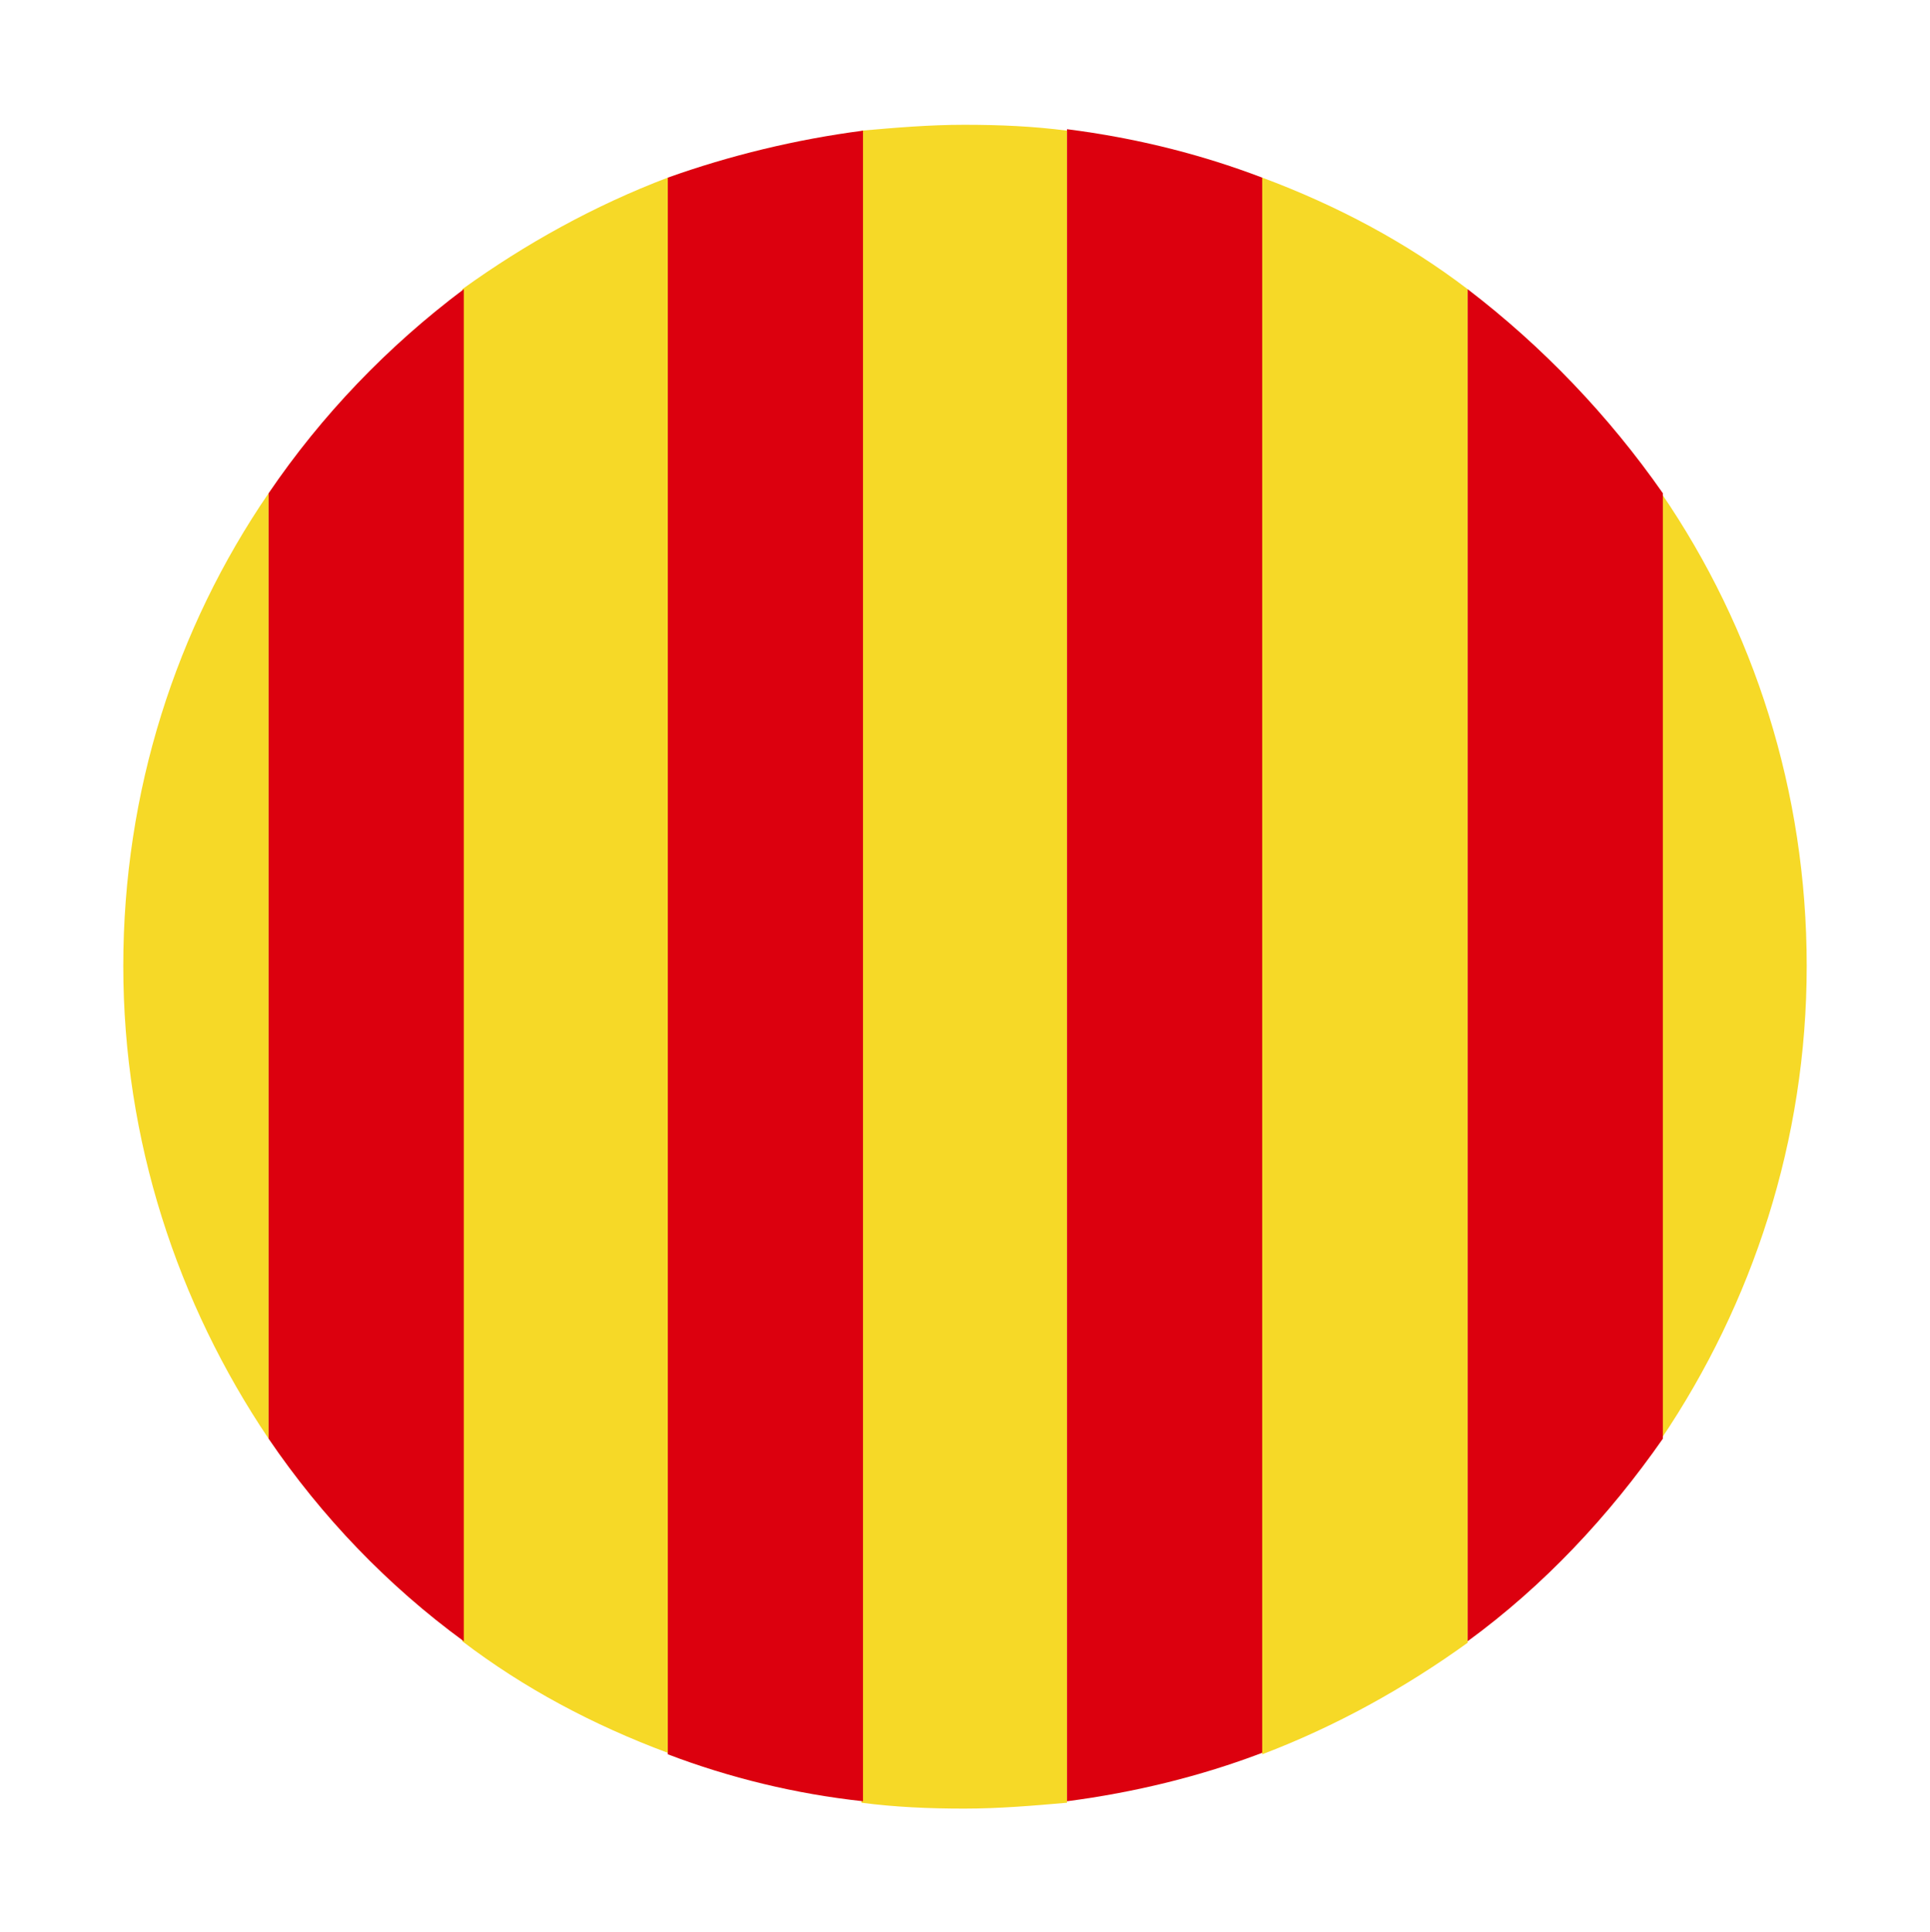 <?xml version="1.0" encoding="utf-8"?>
<!-- Generator: Adobe Illustrator 19.2.1, SVG Export Plug-In . SVG Version: 6.00 Build 0)  -->
<svg version="1.1" id="Capa_1" xmlns="http://www.w3.org/2000/svg" xmlns:xlink="http://www.w3.org/1999/xlink" x="0px" y="0px"
	 viewBox="0 0 131.5 131.6" style="enable-background:new 0 0 131.5 131.6;" xml:space="preserve">
<style type="text/css">
	.st0{fill:#F6D927;}
	.st1{fill:#DC000E;}
</style>
<g>
	<path class="st0" d="M45.5,12.1c-5,1.9-9.7,4.5-14,7.6v92.1c4.2,3.2,8.9,5.7,14,7.6V12.1z"/>
	<path class="st0" d="M113.2,33.6V98c6.2-9.2,9.9-20.3,9.9-32.2S119.5,42.8,113.2,33.6z"/>
	<path class="st0" d="M86,119.5c5-1.9,9.7-4.5,14-7.6V19.7c-4.2-3.2-8.9-5.7-14-7.6V119.5z"/>
	<path class="st0" d="M18.3,33.6C12,42.8,8.4,53.9,8.4,65.8s3.7,23,9.9,32.2V33.6z"/>
	<path class="st0" d="M72.7,8.9c-2.3-0.3-4.6-0.4-7-0.4s-4.7,0.2-7,0.4v113.9c2.3,0.3,4.6,0.4,7,0.4s4.7-0.2,7-0.4V8.9z"/>
</g>
<path class="st1" d="M18.3,33.6V98c3.6,5.3,8.1,10,13.3,13.8V19.7C26.4,23.6,21.9,28.3,18.3,33.6z"/>
<path class="st1" d="M100,19.7v92.1c5.2-3.8,9.6-8.5,13.3-13.8V33.6C109.6,28.3,105.1,23.6,100,19.7z"/>
<path class="st1" d="M72.7,122.7c4.6-0.6,9.1-1.7,13.3-3.3V12.1c-4.2-1.6-8.6-2.7-13.3-3.3V122.7z"/>
<path class="st1" d="M45.5,119.5c4.2,1.6,8.7,2.7,13.3,3.2V8.9c-4.6,0.6-9.1,1.7-13.3,3.2V119.5z"/>
</svg>

